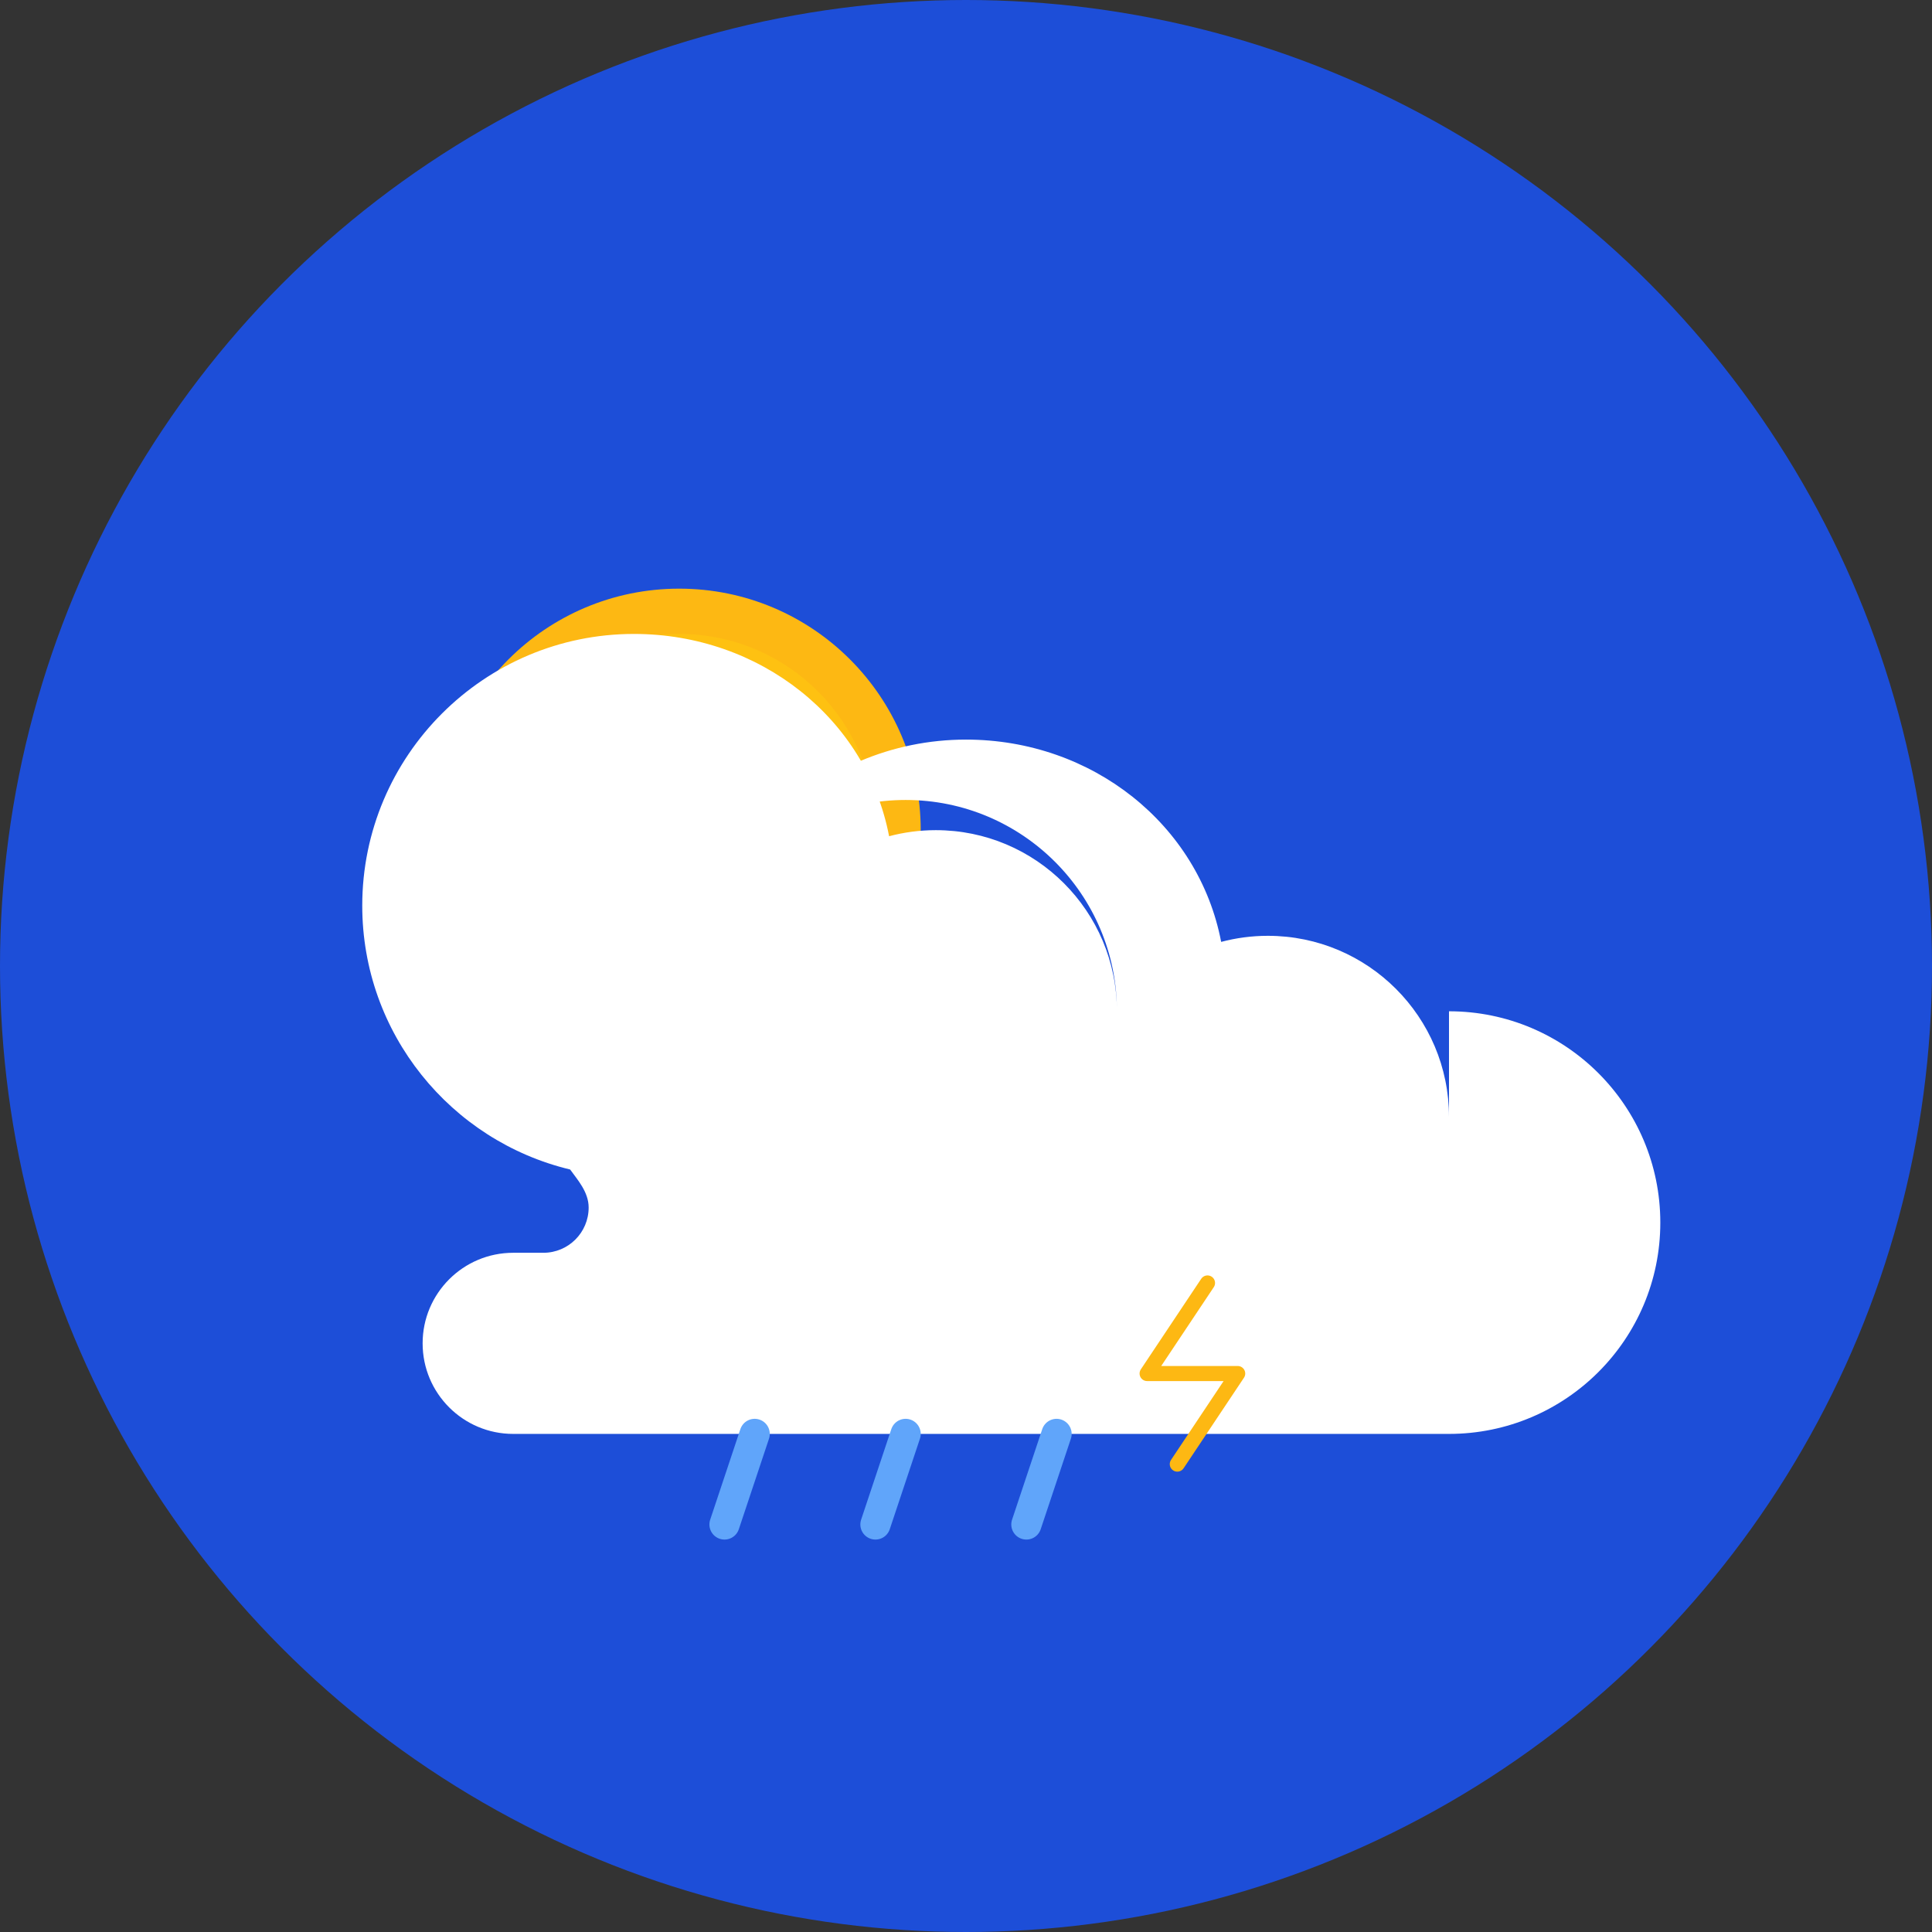 <svg width="512" height="512" viewBox="0 0 512 512" fill="none" xmlns="http://www.w3.org/2000/svg">
  <rect x="0" y="0" width="512" height="512" fill="#333333" stroke="none"/>
  <!-- Background Circle -->
  <circle cx="256" cy="256" r="256" fill="#1d4ed8" />
  
  <!-- Sun -->
  <circle cx="180" cy="220" r="64" fill="#FDB813"/>
  <circle cx="180" cy="220" r="52" fill="#FEC111"/>
  
  <!-- Cloud -->
  <path d="M384 296c0-26.51-21.49-48-48-48-4.27 0-8.42.56-12.38 1.61C317.67 218.53 289.46 196 256 196c-39.7 0-72 32.3-72 72 0 .56.01 1.12.03 1.67C184.02 269.24 184 268.62 184 268c0-30.93 25.07-56 56-56s56 25.07 56 56c0 .62-.02 1.24-.03 1.67.02-.55.03-1.11.03-1.67 0-26.51-21.49-48-48-48-4.27 0-8.42.56-12.38 1.61C229.67 190.53 201.46 168 168 168c-39.7 0-72 32.3-72 72 0 33.91 23.49 62.36 55.09 69.93C152.95 312.54 156 315.85 156 320c0 6.63-5.37 12-12 12h-8c-13.25 0-24 10.75-24 24s10.75 24 24 24h248c30.93 0 56-25.07 56-56 0-30.93-25.07-56-56-56z" fill="white"/>
  
  <!-- Rain Drops -->
  <path d="M200 380l-8 24M240 380l-8 24M280 380l-8 24" stroke="#60A5FA" stroke-width="8" stroke-linecap="round"/>
  
  <!-- Lightning -->
  <path d="M320 340l-16 24h24l-16 24" stroke="#FDB813" stroke-width="4" stroke-linecap="round" stroke-linejoin="round"/>
</svg> 